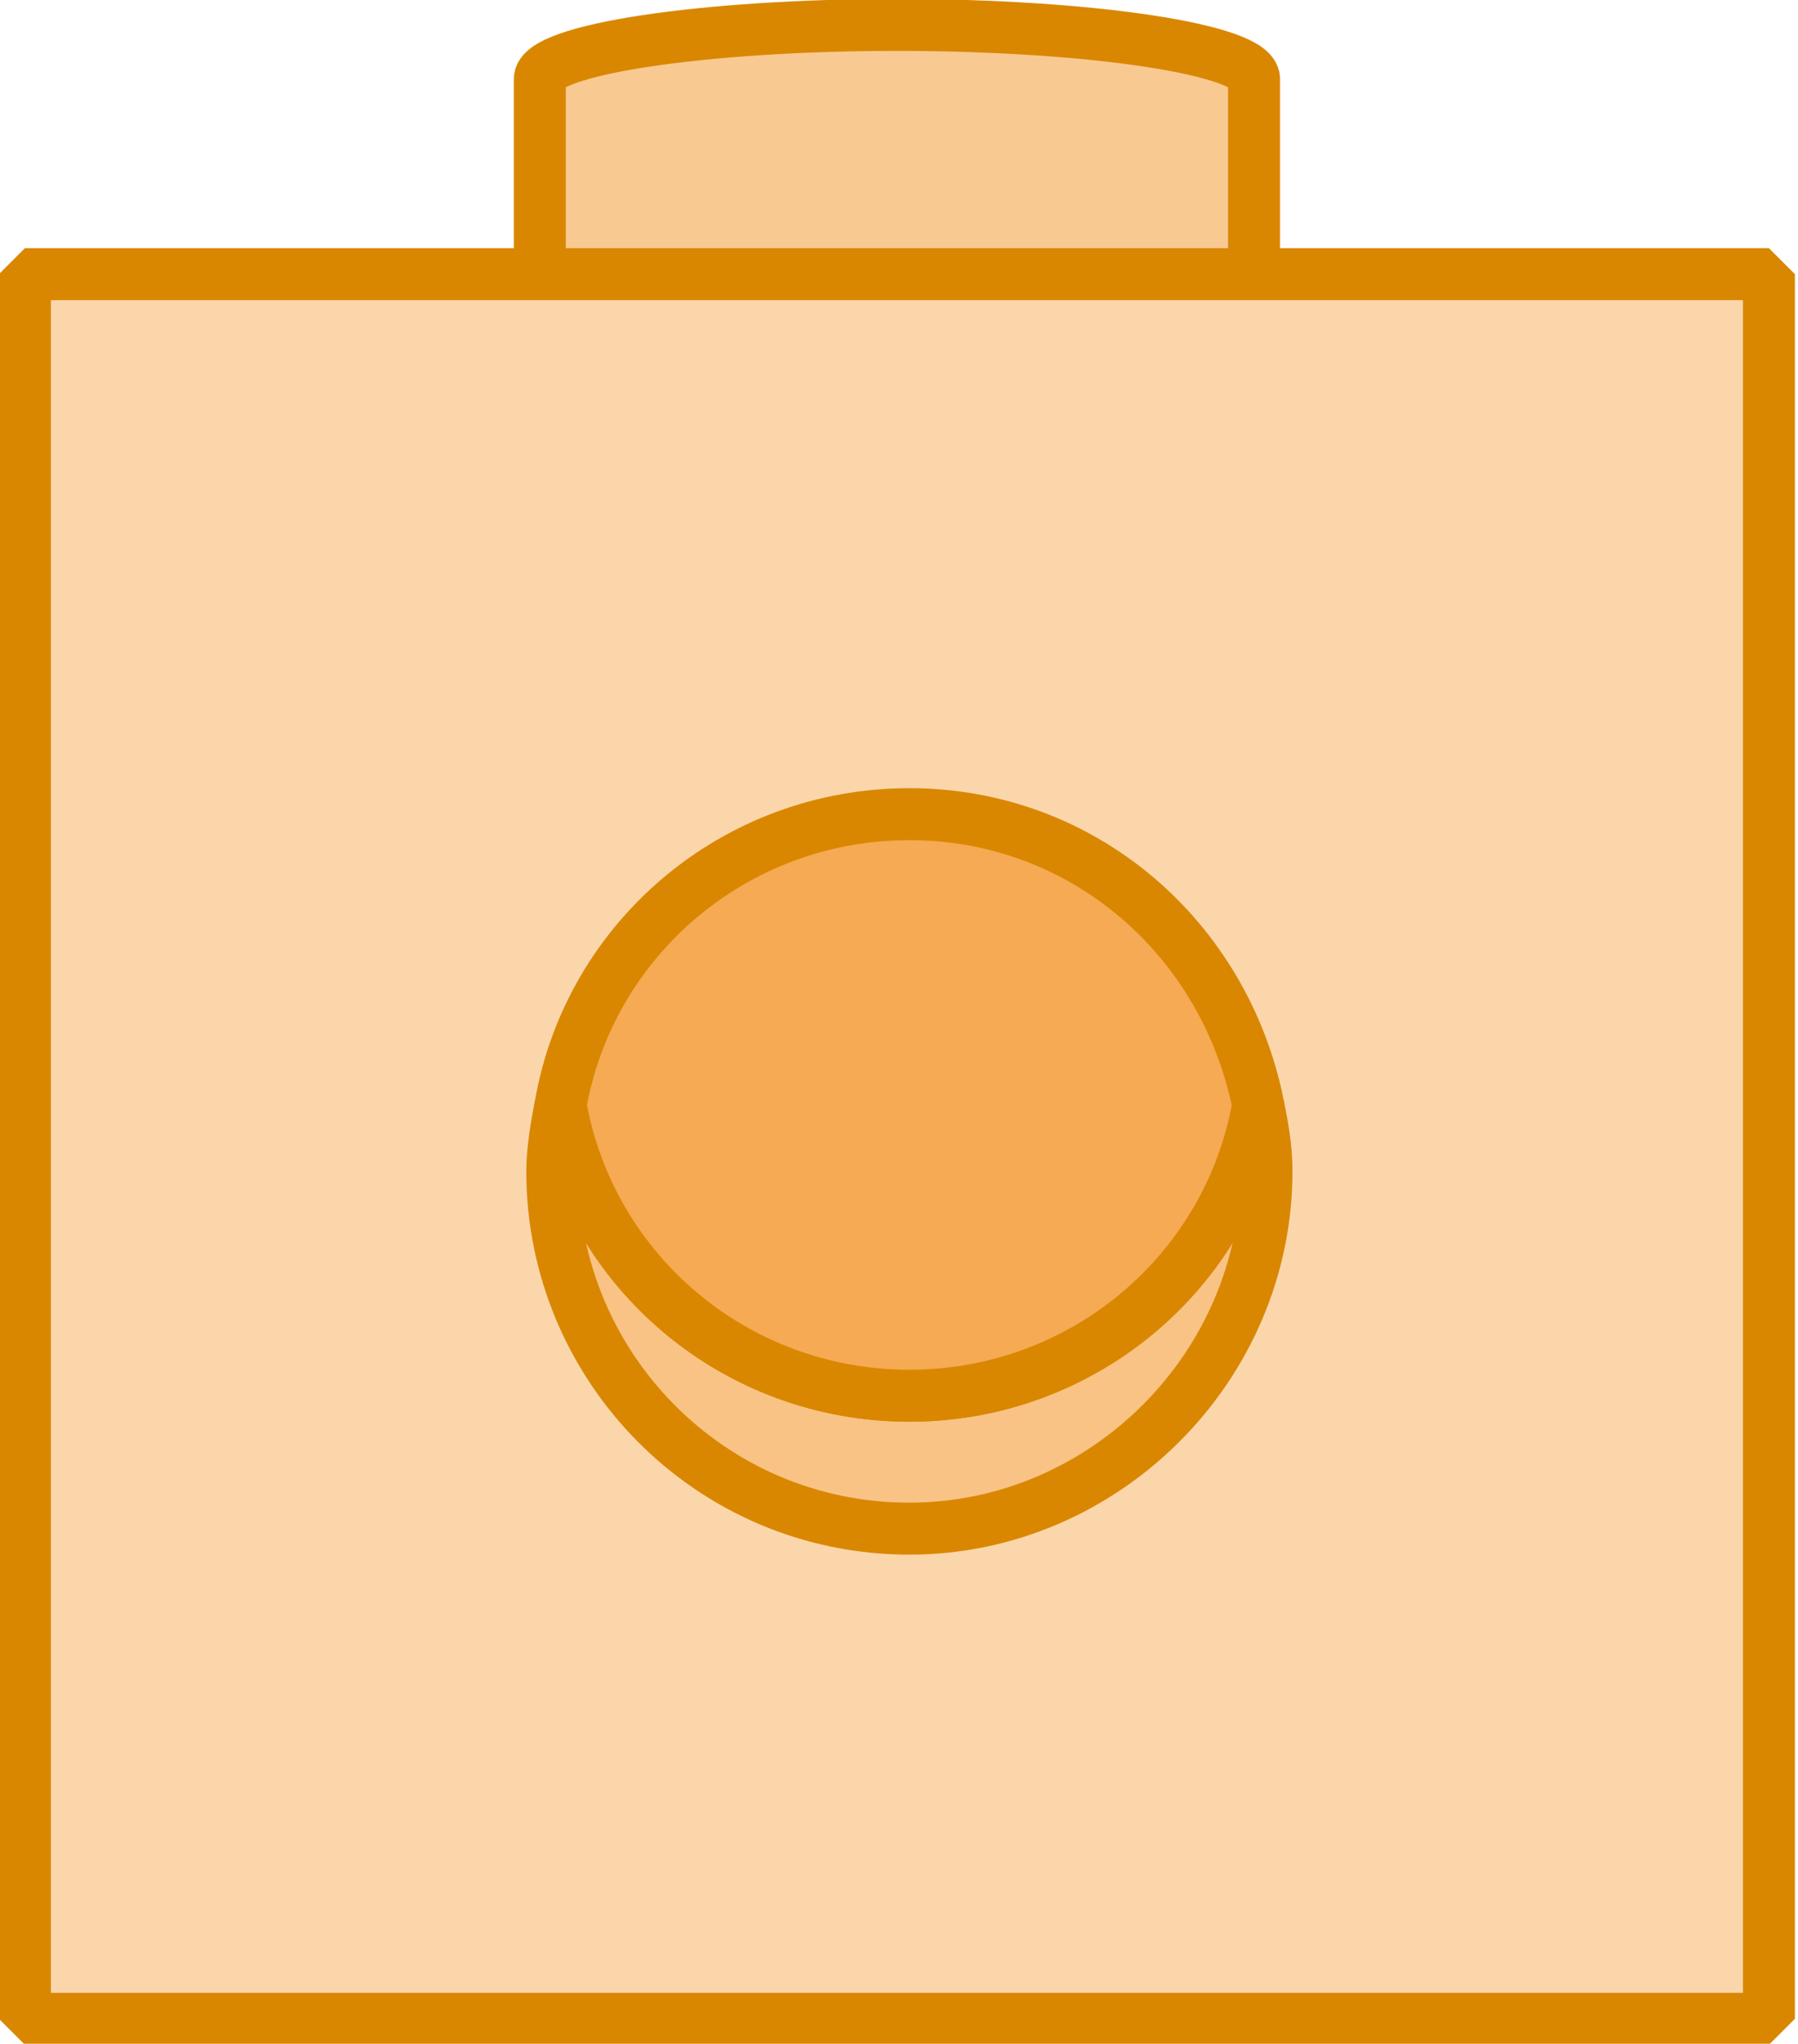 <?xml version="1.0" encoding="utf-8"?>
<!-- Generator: Adobe Illustrator 23.0.0, SVG Export Plug-In . SVG Version: 6.00 Build 0)  -->
<svg version="1.1" id="레이어_1" xmlns="http://www.w3.org/2000/svg" xmlns:xlink="http://www.w3.org/1999/xlink" x="0px"
	 y="0px" width="43.3px" height="49.2px" viewBox="0 0 43.3 49.2" enable-background="new 0 0 43.3 49.2" xml:space="preserve">
<g>
	<path fill="#F9C992" d="M30.2,6.6V1.9c0-0.7-3.9-1.3-8.6-1.3c-4.7,0-8.6,0.6-8.6,1.3v4.7"/>
	<path fill="none" stroke="#D98700" stroke-width="1.251" d="M30.2,6.6V1.9c0-0.7-3.9-1.3-8.6-1.3c-4.7,0-8.6,0.6-8.6,1.3v4.7"/>
	<rect x="0.6" y="6.6" fill="#FBD6AB" width="42" height="42"/>
	<rect x="0.6" y="6.6" fill="none" stroke="#D98700" stroke-width="1.251" stroke-linejoin="bevel" width="42" height="42"/>
	<path fill="#F9C385" d="M21.9,33.6c-4.2,0-7.7-3-8.4-7c-0.1,0.5-0.2,1.1-0.2,1.6c0,4.7,3.8,8.6,8.6,8.6c4.7,0,8.6-3.9,8.6-8.6
		c0-0.6-0.1-1.1-0.2-1.6C29.5,30.6,26.1,33.6,21.9,33.6"/>
	<path fill="none" stroke="#D98700" stroke-width="1.251" stroke-linejoin="bevel" d="M21.9,33.6c-4.2,0-7.7-3-8.4-7
		c-0.1,0.5-0.2,1.1-0.2,1.6c0,4.7,3.8,8.6,8.6,8.6c4.7,0,8.6-3.9,8.6-8.6c0-0.6-0.1-1.1-0.2-1.6C29.5,30.6,26.1,33.6,21.9,33.6z"/>
	<path fill="#F5AA53" d="M21.9,33.6c4.2,0,7.7-3,8.4-7c-0.8-4-4.2-7-8.4-7c-4.2,0-7.7,3-8.4,7C14.2,30.6,17.7,33.6,21.9,33.6"/>
	<path fill="none" stroke="#D98700" stroke-width="1.251" d="M21.9,33.6c4.2,0,7.7-3,8.4-7c-0.8-4-4.2-7-8.4-7c-4.2,0-7.7,3-8.4,7
		C14.2,30.6,17.7,33.6,21.9,33.6z"/>
</g>
</svg>
